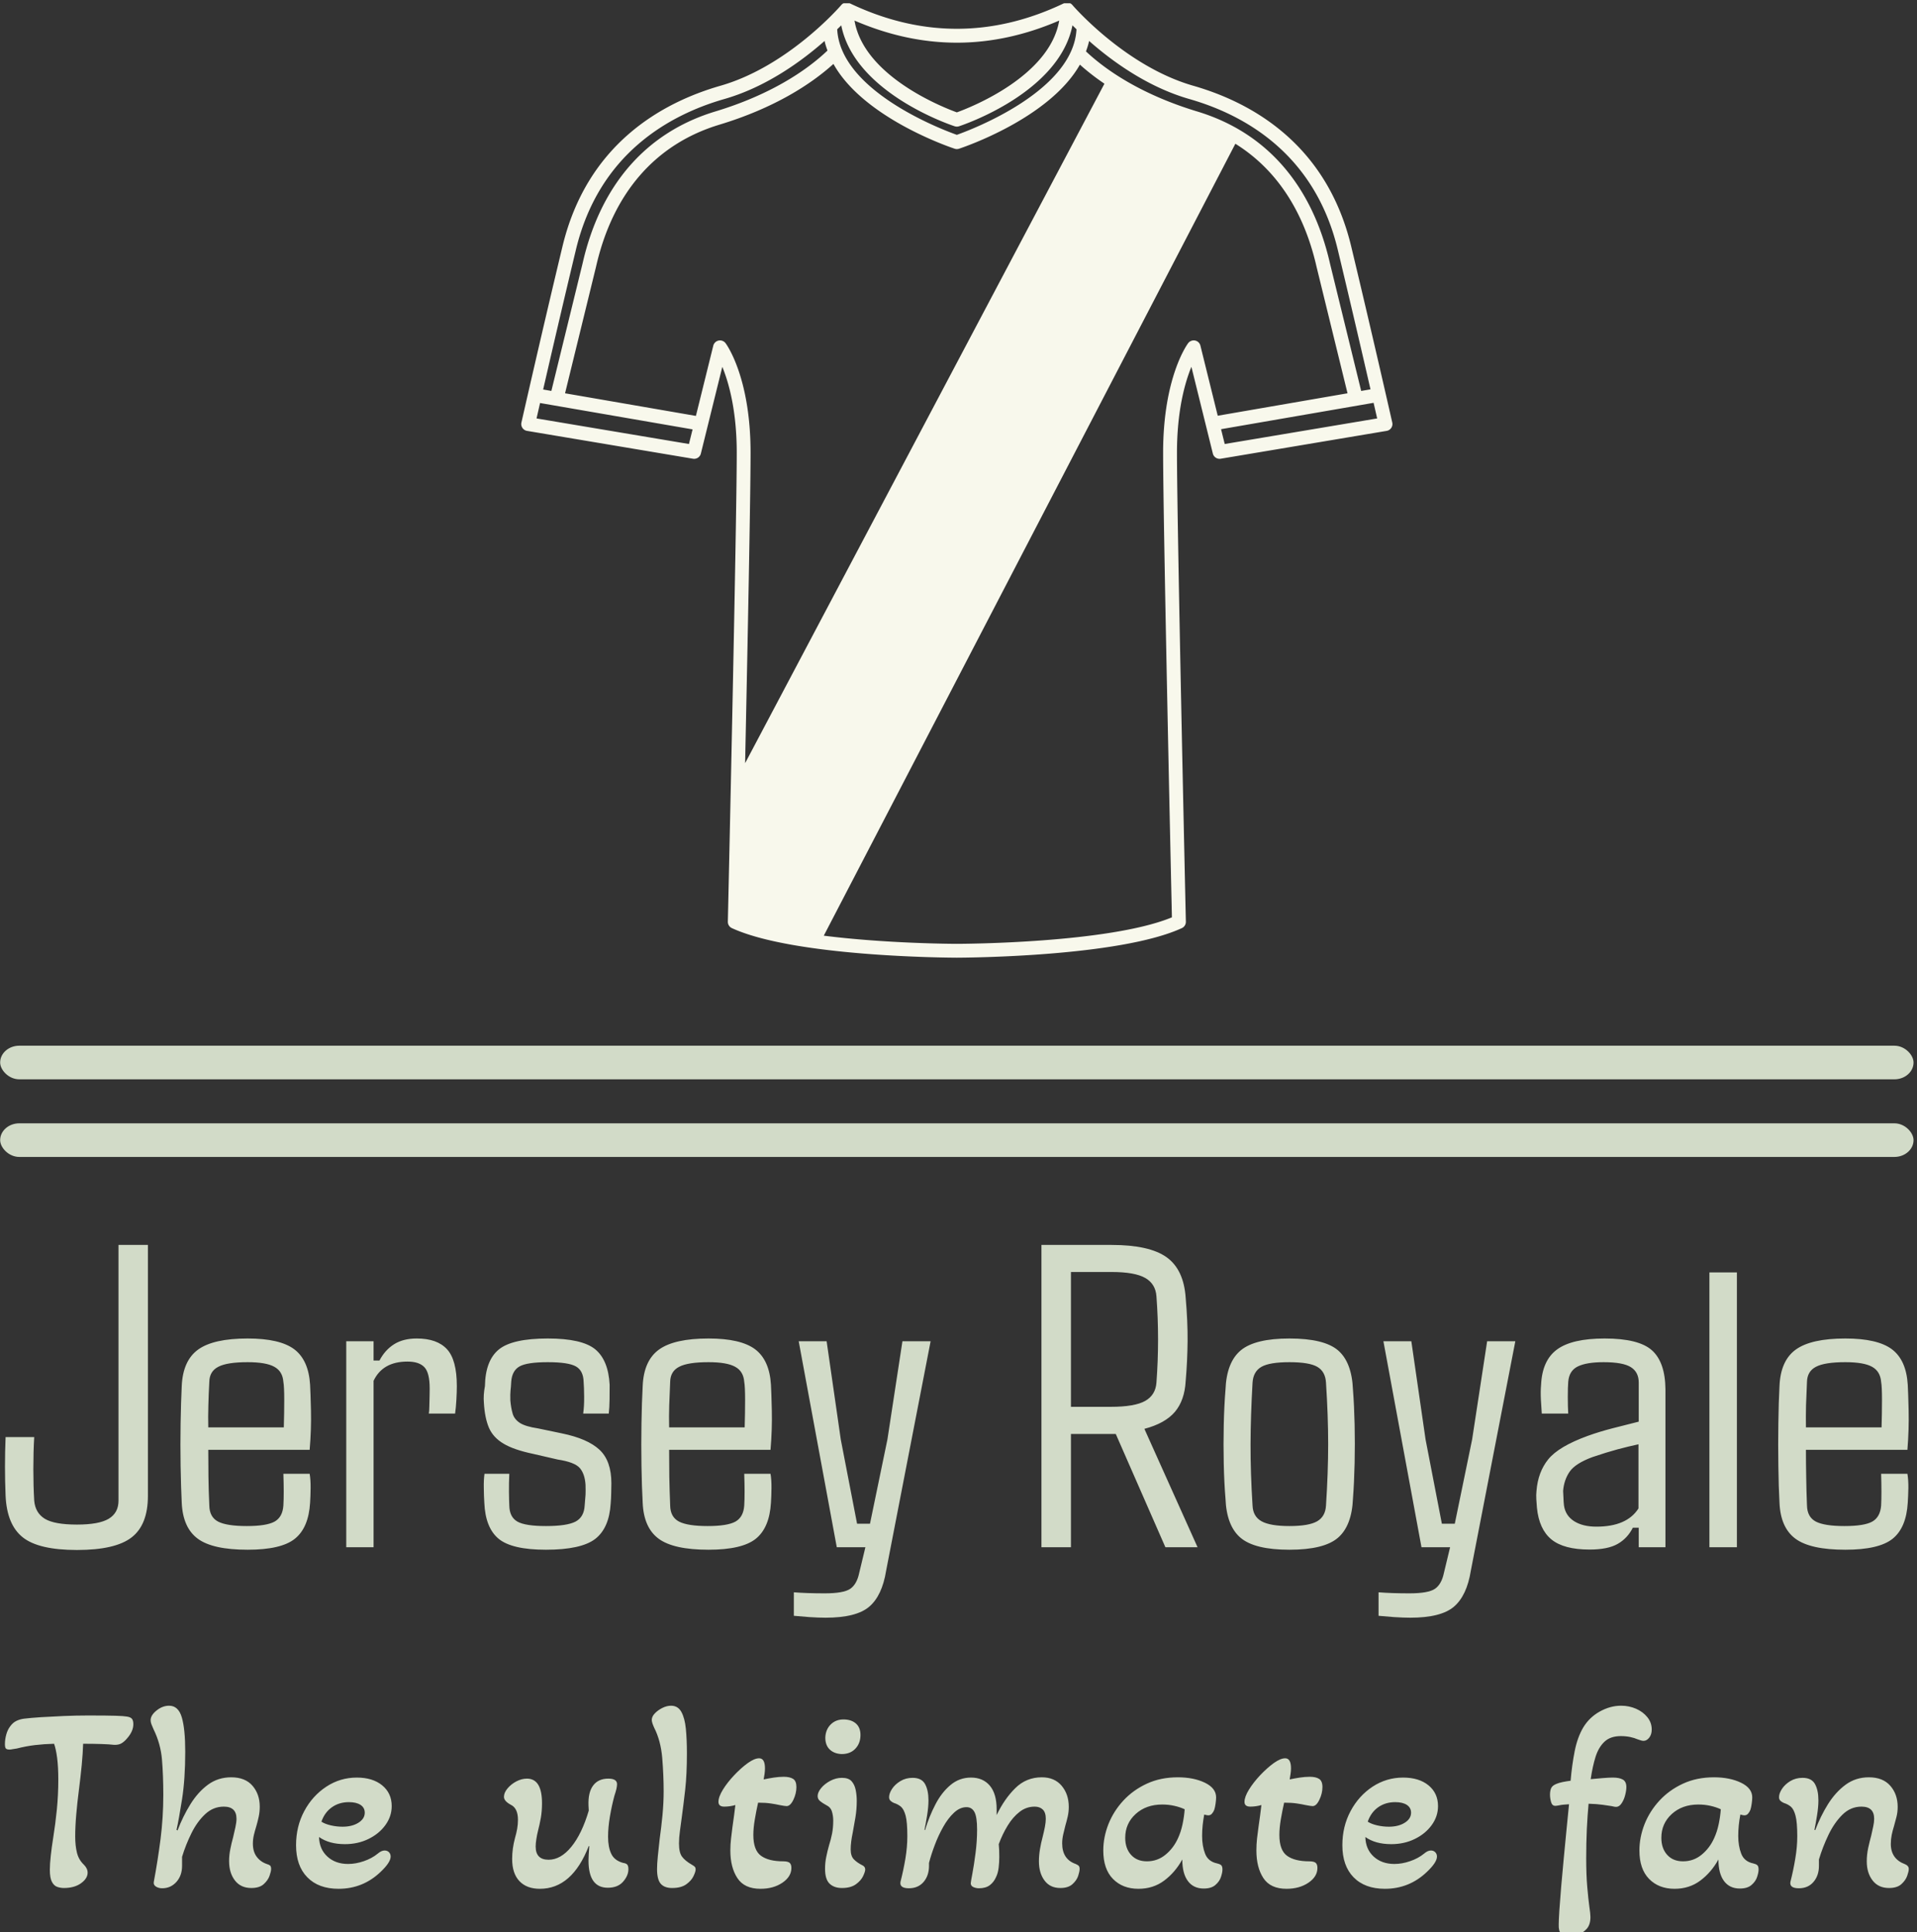 <svg xmlns="http://www.w3.org/2000/svg" version="1.1" xmlns:xlink="http://www.w3.org/1999/xlink" xmlns:svgjs="http://svgjs.dev/svgjs" width="1500" height="1512" viewBox="0 0 1500 1512"><rect x="0" y="0" width="1500" height="1512" fill="#333333" stroke="none"/><g transform="matrix(1,0,0,1,-1.291,2.555)"><svg viewBox="0 0 245 247" data-background-color="#1b1c1b" preserveAspectRatio="xMidYMid meet" height="1512" width="1500" xmlns="http://www.w3.org/2000/svg" xmlns:xlink="http://www.w3.org/1999/xlink"><g id="tight-bounds" transform="matrix(1,0,0,1,0.211,-0.094)"><svg viewBox="0 0 244.578 247.2" height="247.2" width="244.578"><g><svg viewBox="0 0 397.498 401.759" height="247.2" width="244.578"><g><rect width="397.498" height="6.985" x="0" y="216.752" fill="#d2dbc8" opacity="1" stroke-width="0" stroke="transparent" fill-opacity="1" class="rect-yte-0" data-fill-palette-color="primary" rx="1%" id="yte-0" data-palette-color="#d2dbc8"></rect></g><g><rect width="397.498" height="6.985" x="0" y="232.88" fill="#d2dbc8" opacity="1" stroke-width="0" stroke="transparent" fill-opacity="1" class="rect-yte-1" data-fill-palette-color="primary" rx="1%" id="yte-1" data-palette-color="#d2dbc8"></rect></g><g transform="matrix(1,0,0,1,0.989,258.15)"><svg viewBox="0 0 395.52 143.608" height="143.608" width="395.52"><g id="textblocktransform"><svg viewBox="0 0 395.52 143.608" height="143.608" width="395.52" id="textblock"><g><svg viewBox="0 0 395.52 77.455" height="77.455" width="395.52"><g transform="matrix(1,0,0,1,0,0)"><svg width="395.52" viewBox="1.22 -34.86 219.51 42.99" height="77.455" data-palette-color="#d2dbc8"><path d="M9.52 0.32L9.52 0.32Q5.1 0.32 3.27-1.14 1.44-2.59 1.29-5.93L1.29-5.93Q1.15-9.3 1.29-12.7L1.29-12.7 4.59-12.7Q4.49-10.99 4.49-9.02 4.49-7.06 4.59-5.37L4.59-5.37Q4.71-3.96 5.81-3.28 6.91-2.61 9.52-2.61L9.52-2.61Q12.06-2.61 13.18-3.28 14.31-3.96 14.31-5.37L14.31-5.37 14.31-34.86 17.7-34.86 17.7-5.93Q17.7-2.59 15.83-1.14 13.96 0.32 9.52 0.32ZM29.2 0.29L29.2 0.29Q25.17 0.29 23.45-0.98 21.73-2.25 21.6-5.13L21.6-5.13Q21.51-6.93 21.47-9.38 21.43-11.82 21.47-14.28 21.51-16.75 21.6-18.58L21.6-18.58Q21.73-21.53 23.5-22.8 25.27-24.07 29.2-24.07L29.2-24.07Q32.91-24.07 34.57-22.83 36.23-21.58 36.4-18.73L36.4-18.73Q36.45-17.87 36.5-15.75 36.55-13.62 36.35-11.23L36.35-11.23 24.66-11.23Q24.66-9.69 24.68-8.11 24.7-6.52 24.78-4.81L24.78-4.81Q24.8-3.47 25.8-2.95 26.8-2.44 29.1-2.44L29.1-2.44Q31.37-2.44 32.3-2.95 33.23-3.47 33.32-4.81L33.32-4.81Q33.4-6.15 33.32-8.47L33.32-8.47 36.35-8.47Q36.47-7.76 36.46-6.82 36.45-5.88 36.4-5.13L36.4-5.13Q36.23-2.25 34.65-0.98 33.08 0.29 29.2 0.29ZM24.66-13.82L24.66-13.82 33.37-13.82Q33.42-15.48 33.42-16.99 33.42-18.51 33.32-19.07L33.32-19.07Q33.23-20.29 32.27-20.81 31.32-21.34 29.2-21.34L29.2-21.34Q26.83-21.34 25.82-20.81 24.8-20.29 24.78-19.07L24.78-19.07Q24.7-17.65 24.67-16.36 24.63-15.06 24.66-13.82ZM43.72-19.19L43.72 0 40.57 0 40.57-23.75 43.72-23.75 43.72-21.53 44.4-21.53Q45.04-22.75 46.09-23.41 47.14-24.07 48.7-24.07L48.7-24.07Q51.04-24.07 52.18-22.84 53.32-21.61 53.32-18.58L53.32-18.58Q53.32-17.92 53.27-17.02 53.22-16.11 53.12-15.41L53.12-15.41 50.09-15.41Q50.14-15.65 50.15-16.26 50.17-16.87 50.18-17.48 50.19-18.09 50.19-18.31L50.19-18.31Q50.19-20.12 49.58-20.76 48.97-21.41 47.63-21.41L47.63-21.41Q44.77-21.41 43.72-19.19L43.72-19.19ZM63.59 0.29L63.59 0.29Q59.66 0.29 58.13-0.98 56.61-2.25 56.49-5.13L56.49-5.13Q56.44-5.88 56.43-6.82 56.41-7.76 56.51-8.47L56.51-8.47 59.37-8.47Q59.32-7.35 59.33-6.41 59.34-5.47 59.37-4.81L59.37-4.81Q59.39-3.47 60.31-2.95 61.22-2.44 63.59-2.44L63.59-2.44Q66.01-2.44 67-2.95 67.99-3.47 68.06-4.81L68.06-4.81Q68.13-5.64 68.16-6.04 68.18-6.45 68.16-7.2L68.16-7.2Q68.08-8.45 67.5-9.13 66.91-9.81 64.96-10.11L64.96-10.11 62.1-10.77Q59.9-11.23 58.71-11.94 57.51-12.65 57.02-13.78 56.54-14.92 56.44-16.65L56.44-16.65Q56.36-17.53 56.56-18.58L56.56-18.58Q56.61-21.53 58.16-22.8 59.71-24.07 63.81-24.07L63.81-24.07Q67.74-24.07 69.27-22.83 70.79-21.58 70.94-18.73L70.94-18.73Q70.94-17.99 70.93-17.05 70.92-16.11 70.84-15.41L70.84-15.41 67.89-15.41Q68.01-16.26 68-17.36 67.99-18.46 67.94-19.07L67.94-19.07Q67.91-20.36 67.05-20.85 66.18-21.34 63.81-21.34L63.81-21.34Q61.42-21.34 60.55-20.85 59.68-20.36 59.59-19.07L59.59-19.07Q59.56-18.46 59.51-18.05 59.47-17.65 59.49-16.94L59.49-16.94Q59.56-16.09 59.75-15.43 59.93-14.77 60.58-14.34 61.22-13.92 62.69-13.7L62.69-13.7 65.42-13.13Q68.4-12.52 69.77-11.24 71.14-9.96 71.14-7.37L71.14-7.37Q71.14-6.84 71.12-6.23 71.11-5.62 71.06-5.05L71.06-5.05Q70.89-2.2 69.27-0.95 67.64 0.29 63.59 0.29ZM82.34 0.29L82.34 0.29Q78.31 0.29 76.59-0.98 74.87-2.25 74.75-5.13L74.75-5.13Q74.65-6.93 74.61-9.38 74.57-11.82 74.61-14.28 74.65-16.75 74.75-18.58L74.75-18.58Q74.87-21.53 76.64-22.8 78.41-24.07 82.34-24.07L82.34-24.07Q86.05-24.07 87.71-22.83 89.37-21.58 89.54-18.73L89.54-18.73Q89.59-17.87 89.64-15.75 89.69-13.62 89.49-11.23L89.49-11.23 77.8-11.23Q77.8-9.69 77.82-8.11 77.85-6.52 77.92-4.81L77.92-4.81Q77.94-3.47 78.95-2.95 79.95-2.44 82.24-2.44L82.24-2.44Q84.51-2.44 85.44-2.95 86.37-3.47 86.46-4.81L86.46-4.81Q86.54-6.15 86.46-8.47L86.46-8.47 89.49-8.47Q89.61-7.76 89.6-6.82 89.59-5.88 89.54-5.13L89.54-5.13Q89.37-2.25 87.8-0.98 86.22 0.29 82.34 0.29ZM77.8-13.82L77.8-13.82 86.51-13.82Q86.56-15.48 86.56-16.99 86.56-18.51 86.46-19.07L86.46-19.07Q86.37-20.29 85.41-20.81 84.46-21.34 82.34-21.34L82.34-21.34Q79.97-21.34 78.96-20.81 77.94-20.29 77.92-19.07L77.92-19.07Q77.85-17.65 77.81-16.36 77.77-15.06 77.8-13.82ZM95.84 8.13L95.84 8.13Q95.06 8.13 93.97 8.06 92.88 7.98 92.18 7.91L92.18 7.91 92.18 5.2Q93.69 5.32 95.74 5.32L95.74 5.32Q97.91 5.32 98.68 4.8 99.45 4.27 99.72 2.95L99.72 2.95 100.43 0 97.13 0 92.74-23.75 95.96-23.75 97.59-12.43 99.47-2.71 100.96-2.71 102.97-12.43 104.7-23.75 107.95-23.75 102.82 2.71Q102.36 5.59 100.87 6.86 99.38 8.13 95.84 8.13ZM124.13-13.06L124.13 0 120.73 0 120.73-34.86 128.82-34.86Q133.16-34.86 135.15-33.45 137.14-32.03 137.36-28.76L137.36-28.76Q137.6-26.03 137.58-23.75 137.56-21.48 137.36-19.17L137.36-19.17Q137.24-16.94 136.12-15.61 134.99-14.28 132.6-13.65L132.6-13.65 138.73 0 135.02 0 129.3-13.06 124.13-13.06ZM128.82-31.74L124.13-31.74 124.13-16.19 128.72-16.19Q131.48-16.19 132.69-16.87 133.89-17.55 133.99-18.99L133.99-18.99Q134.36-23.97 133.99-28.93L133.99-28.93Q133.89-30.37 132.7-31.05 131.5-31.74 128.82-31.74L128.82-31.74ZM149.32 0.29L149.32 0.29Q145.34 0.29 143.71-1.07 142.07-2.44 141.95-5.62L141.95-5.62Q141.8-7.42 141.75-9.63 141.7-11.84 141.75-14.09 141.8-16.33 141.95-18.16L141.95-18.16Q142.07-21.34 143.72-22.71 145.37-24.07 149.32-24.07L149.32-24.07Q153.32-24.07 154.92-22.71 156.52-21.34 156.65-18.16L156.65-18.16Q156.79-16.36 156.84-14.15 156.89-11.94 156.84-9.7 156.79-7.47 156.65-5.62L156.65-5.62Q156.52-2.47 154.92-1.09 153.32 0.29 149.32 0.29ZM149.32-2.44L149.32-2.44Q151.57-2.44 152.52-2.99 153.47-3.54 153.54-4.81L153.54-4.81Q153.79-8.62 153.79-11.89 153.79-15.16 153.54-18.97L153.54-18.97Q153.47-20.26 152.54-20.8 151.62-21.34 149.32-21.34L149.32-21.34Q147.03-21.34 146.09-20.8 145.15-20.26 145.07-18.97L145.07-18.97Q144.85-15.16 144.84-11.88 144.83-8.59 145.07-4.81L145.07-4.81Q145.12-3.54 146.11-2.99 147.1-2.44 149.32-2.44ZM163.26 8.13L163.26 8.13Q162.48 8.13 161.39 8.06 160.3 7.98 159.6 7.91L159.6 7.91 159.6 5.2Q161.11 5.32 163.16 5.32L163.16 5.32Q165.33 5.32 166.1 4.8 166.87 4.27 167.14 2.95L167.14 2.95 167.85 0 164.55 0 160.16-23.75 163.38-23.75 165.02-12.43 166.9-2.71 168.39-2.71 170.39-12.43 172.12-23.75 175.37-23.75 170.24 2.71Q169.78 5.59 168.29 6.86 166.8 8.13 163.26 8.13ZM183.93 0.27L183.93 0.27Q180.96 0.27 179.53-0.9 178.1-2.08 177.86-4.57L177.86-4.57Q177.83-5.05 177.79-5.54 177.76-6.03 177.81-6.49L177.81-6.49Q177.98-8.67 179.17-10.14 180.37-11.62 183.72-12.84L183.72-12.84Q185.08-13.33 186.6-13.72 188.11-14.11 189.6-14.48L189.6-14.48 189.6-18.99Q189.6-20.19 188.7-20.76 187.79-21.34 185.55-21.34L185.55-21.34Q183.59-21.34 182.58-20.85 181.57-20.36 181.47-19.07L181.47-19.07Q181.42-18.46 181.42-17.32 181.42-16.19 181.47-15.41L181.47-15.41 178.42-15.41Q178.37-16.02 178.32-16.99 178.27-17.97 178.34-18.73L178.34-18.73Q178.47-21.56 180.19-22.81 181.91-24.07 185.67-24.07L185.67-24.07Q189.6-24.07 191.12-22.71 192.65-21.34 192.68-18.21L192.68-18.21 192.68 0 189.6 0 189.6-2.25 188.92-2.25Q188.31-1.03 187.17-0.38 186.03 0.27 183.93 0.27ZM184.72-2.37L184.72-2.37Q188.23-2.37 189.57-4.47L189.57-4.47 189.57-11.87Q188.4-11.62 187.17-11.29 185.94-10.96 184.28-10.4L184.28-10.4Q182.3-9.67 181.64-8.72 180.98-7.76 180.88-6.49L180.88-6.49Q180.91-6.13 180.92-5.7 180.93-5.27 180.98-4.81L180.98-4.81Q181.15-3.64 182.15-3 183.15-2.37 184.72-2.37ZM200.92-31.69L200.92 0 197.75 0 197.75-31.69 200.92-31.69ZM213.42 0.29L213.42 0.29Q209.39 0.29 207.67-0.98 205.95-2.25 205.83-5.13L205.83-5.13Q205.73-6.93 205.7-9.38 205.66-11.82 205.7-14.28 205.73-16.75 205.83-18.58L205.83-18.58Q205.95-21.53 207.72-22.8 209.49-24.07 213.42-24.07L213.42-24.07Q217.13-24.07 218.79-22.83 220.45-21.58 220.62-18.73L220.62-18.73Q220.67-17.87 220.72-15.75 220.77-13.62 220.58-11.23L220.58-11.23 208.88-11.23Q208.88-9.69 208.91-8.11 208.93-6.52 209-4.81L209-4.81Q209.03-3.47 210.03-2.95 211.03-2.44 213.32-2.44L213.32-2.44Q215.6-2.44 216.52-2.95 217.45-3.47 217.55-4.81L217.55-4.81Q217.62-6.15 217.55-8.47L217.55-8.47 220.58-8.47Q220.7-7.76 220.69-6.82 220.67-5.88 220.62-5.13L220.62-5.13Q220.45-2.25 218.88-0.98 217.3 0.29 213.42 0.29ZM208.88-13.82L208.88-13.82 217.6-13.82Q217.65-15.48 217.65-16.99 217.65-18.51 217.55-19.07L217.55-19.07Q217.45-20.29 216.5-20.81 215.55-21.34 213.42-21.34L213.42-21.34Q211.05-21.34 210.04-20.81 209.03-20.29 209-19.07L209-19.07Q208.93-17.65 208.89-16.36 208.86-15.06 208.88-13.82Z" opacity="1" transform="matrix(1,0,0,1,0,0)" fill="#d2dbc8" class="wordmark-text-0" data-fill-palette-color="primary" id="text-0"></path></svg></g></svg></g><g transform="matrix(1,0,0,1,0,95.741)"><svg viewBox="0 0 395.52 47.867" height="47.867" width="395.52"><g transform="matrix(1,0,0,1,0,0)"><svg width="395.52" viewBox="0.4 -34 360.26 43.6" height="47.867" data-palette-color="#d2dbc8"><path d="M11.55 0.5L11.55 0.5Q10.95 0.5 10.33 0.3 9.7 0.1 9.3-0.65 8.9-1.4 8.9-2.95L8.9-2.95Q8.9-4.05 9.08-5.65 9.25-7.25 9.55-9.1L9.55-9.1Q9.95-11.6 10.23-14.38 10.5-17.15 10.5-20.05L10.5-20.05Q10.5-22.4 10.28-24.13 10.05-25.85 9.7-26.8L9.7-26.8Q7.8-26.75 6.1-26.55 4.4-26.35 2.65-25.9L2.65-25.9Q2.2-25.85 1.88-25.78 1.55-25.7 1.25-25.7L1.25-25.7Q0.8-25.7 0.6-25.88 0.4-26.05 0.4-26.75L0.4-26.75Q0.4-27.6 0.65-28.53 0.9-29.45 1.4-30.1L1.4-30.1Q1.9-30.8 2.58-31.13 3.25-31.45 4.05-31.55L4.05-31.55Q5.3-31.7 7.25-31.83 9.2-31.95 11.53-32.05 13.85-32.15 16.1-32.15L16.1-32.15Q19.75-32.15 21.33-32.1 22.9-32.05 23.45-31.95L23.45-31.95Q24.15-31.85 24.43-31.53 24.7-31.2 24.7-30.5L24.7-30.5Q24.7-29.15 23.5-27.8L23.5-27.8Q23-27.2 22.45-26.88 21.9-26.55 21-26.6L21-26.6Q20.2-26.7 18.65-26.75 17.1-26.8 15.2-26.8L15.2-26.8Q15.15-25.05 14.93-22.73 14.7-20.4 14.4-18.05L14.4-18.05Q14.1-15.75 13.9-13.45 13.7-11.15 13.7-9.25L13.7-9.25Q13.7-7.5 14.03-6.18 14.35-4.85 15.35-3.9L15.35-3.9Q16.05-3.2 16.05-2.4L16.05-2.4Q16.05-1.3 14.8-0.4 13.55 0.5 11.55 0.5ZM30.17 0.55L30.17 0.55Q29.47 0.55 28.97 0.23 28.47-0.1 28.57-0.65L28.57-0.65Q29.32-4.65 29.85-8.78 30.37-12.9 30.37-17.1L30.37-17.1Q30.37-20.8 30.12-23.8 29.87-26.8 28.52-29.55L28.52-29.55Q28.27-30.1 28.12-30.5 27.97-30.9 27.97-31.25L27.97-31.25Q27.97-32.2 29.1-33.1 30.22-34 31.47-34L31.47-34Q33.22-34 33.87-31.8 34.52-29.6 34.52-25.3L34.52-25.3Q34.52-20.15 33.92-16.32 33.32-12.5 32.87-10.5L32.87-10.5 33.07-10.4Q34.07-13.05 35.5-15.35 36.92-17.65 38.82-19.05 40.72-20.45 43.22-20.45L43.22-20.45Q45.87-20.45 47.25-18.85 48.62-17.25 48.62-14.9L48.62-14.9Q48.62-13.9 48.42-12.98 48.22-12.05 47.97-11.2L47.97-11.2Q47.72-10.4 47.52-9.58 47.32-8.75 47.32-7.9L47.32-7.9Q47.32-6.35 48.07-5.38 48.82-4.4 50.07-4L50.07-4Q50.42-3.9 50.6-3.73 50.77-3.55 50.77-3.1L50.77-3.1Q50.77-2.65 50.47-1.8 50.17-0.95 49.37-0.23 48.57 0.5 47.02 0.5L47.02 0.5Q45.02 0.5 43.92-0.93 42.82-2.35 42.82-4.6L42.82-4.6Q42.82-5.7 43.05-6.85 43.27-8 43.57-9.05L43.57-9.05Q43.82-10.1 44.02-11.03 44.22-11.95 44.22-12.6L44.22-12.6Q44.22-14.9 41.82-14.9L41.82-14.9Q39.82-14.9 38.3-13.48 36.77-12.05 35.7-9.88 34.62-7.7 33.92-5.4L33.92-5.4 33.92-3.7Q33.92-1.85 32.85-0.65 31.77 0.55 30.17 0.55ZM63.54 0.65L63.54 0.65Q59.74 0.65 57.62-1.53 55.49-3.7 55.49-7.6L55.49-7.6Q55.49-11.15 57.04-14.05 58.59-16.95 61.22-18.68 63.84-20.4 66.99-20.4L66.99-20.4Q69.99-20.4 71.79-18.93 73.59-17.45 73.59-15L73.59-15Q73.59-13.05 72.39-11.4 71.19-9.75 69.19-8.78 67.19-7.8 64.74-7.8L64.74-7.8Q61.74-7.8 59.84-9.15L59.84-9.15Q59.89-6.85 61.42-5.45 62.94-4.05 65.34-4.05L65.34-4.05Q66.79-4.05 68.32-4.58 69.84-5.1 70.94-6L70.94-6Q71.64-6.6 72.24-6.6L72.24-6.6Q72.74-6.6 73.07-6.28 73.39-5.95 73.39-5.45L73.39-5.45Q73.39-4.35 71.49-2.55L71.49-2.55Q68.14 0.65 63.54 0.65ZM64.29-11.1L64.29-11.1Q66.09-11.1 67.29-11.85 68.49-12.6 68.49-13.75L68.49-13.75Q68.49-14.7 67.69-15.23 66.89-15.75 65.49-15.75L65.49-15.75Q63.64-15.75 62.27-14.78 60.89-13.8 60.29-12.05L60.29-12.05Q60.99-11.6 62.09-11.35 63.19-11.1 64.29-11.1ZM101.63 0.65L101.63 0.65Q99.13 0.65 97.76-0.8 96.38-2.25 96.38-5L96.38-5Q96.38-6.95 96.93-9L96.93-9Q97.18-9.85 97.33-10.7 97.48-11.55 97.48-12.4L97.48-12.4Q97.48-14.6 96.13-15.25L96.13-15.25Q94.83-15.95 94.83-16.75L94.83-16.75Q94.83-17.55 95.51-18.35 96.18-19.15 97.18-19.68 98.18-20.2 99.18-20.2L99.18-20.2Q102.03-20.2 102.03-15.55L102.03-15.55Q102.03-14.05 101.81-12.78 101.58-11.5 101.28-10.35L101.28-10.35Q101.08-9.55 100.96-8.75 100.83-7.95 100.83-7.35L100.83-7.35Q100.83-4.85 103.28-4.85L103.28-4.85Q105.58-4.85 107.58-7.3 109.58-9.75 110.88-14.15L110.88-14.15 110.83-15.1Q110.73-17.6 111.71-18.9 112.68-20.2 114.58-20.2L114.58-20.2Q116.23-20.2 116.23-19.15L116.23-19.15Q116.23-18.8 116.11-18.25 115.98-17.7 115.73-16.95L115.73-16.95Q115.23-15.1 114.88-13.03 114.53-10.95 114.53-9.2L114.53-9.2Q114.53-7.25 115.13-5.98 115.73-4.7 117.38-4.25L117.38-4.25Q117.83-4.2 118.11-3.98 118.38-3.75 118.38-3.05L118.38-3.05Q118.38-1.85 117.38-0.7 116.38 0.45 114.48 0.45L114.48 0.45Q110.83 0.45 110.83-4.7L110.83-4.7Q110.83-5.6 110.98-7.4L110.98-7.4 110.88-7.45Q107.73 0.65 101.63 0.65ZM126.65 0.5L126.65 0.5Q125.2 0.5 124.5-0.3 123.8-1.1 123.8-3.1L123.8-3.1Q123.8-4.05 123.95-5.55 124.1-7.05 124.3-8.8L124.3-8.8Q124.6-10.95 124.83-13.3 125.05-15.65 125.05-17.8L125.05-17.8Q125.05-20.85 124.78-24.13 124.5-27.4 123.25-29.85L123.25-29.85Q122.8-30.85 122.8-31.3L122.8-31.3Q122.8-31.95 123.38-32.55 123.95-33.15 124.8-33.58 125.65-34 126.45-34L126.45-34Q127.75-34 128.4-32.83 129.05-31.65 129.25-29.63 129.45-27.6 129.45-25L129.45-25Q129.45-21.05 129.13-18.15 128.8-15.25 128.5-13.05L128.5-13.05Q128.3-11.6 128.13-10.3 127.95-9 127.95-7.95L127.95-7.95Q127.95-6.2 128.53-5.43 129.1-4.65 130.4-3.9L130.4-3.9Q130.75-3.7 130.93-3.53 131.1-3.35 131.1-3L131.1-3Q131.1-2.6 130.7-1.75 130.3-0.9 129.33-0.2 128.35 0.5 126.65 0.5ZM143.37 0.65L143.37 0.65Q140.32 0.65 139-1.38 137.67-3.4 137.67-6.6L137.67-6.6Q137.67-7.75 137.8-8.85 137.92-9.95 138.07-11.05L138.07-11.05Q138.22-12.15 138.37-13.2 138.52-14.25 138.62-15.2L138.62-15.2Q137.57-14.9 136.52-14.9L136.52-14.9Q135.42-14.9 135.42-15.8L135.42-15.8Q135.42-16.75 136.27-18.13 137.12-19.5 138.4-20.85 139.67-22.2 140.95-23.13 142.22-24.05 143.12-24.05L143.12-24.05Q144.22-24.05 144.22-22.15L144.22-22.15Q144.22-21.65 144.15-21.13 144.07-20.6 143.97-20.05L143.97-20.05Q144.92-20.25 145.9-20.4 146.87-20.55 147.77-20.55L147.77-20.55Q148.92-20.55 149.55-20.15 150.17-19.75 150.17-18.6L150.17-18.6Q150.17-17.4 149.6-16.2 149.02-15 148.32-15L148.32-15Q148.17-15 147.82-15.05 147.47-15.1 146.97-15.2L146.97-15.2Q146.32-15.35 145.32-15.5 144.32-15.65 142.92-15.65L142.92-15.65Q142.57-14.1 142.3-12.48 142.02-10.85 142.02-9.55L142.02-9.55Q142.02-6.65 143.47-5.6 144.92-4.55 147.67-4.55L147.67-4.55Q148.52-4.55 148.87-4.28 149.22-4 149.22-3.3L149.22-3.3Q149.22-1.65 147.52-0.5 145.82 0.65 143.37 0.65ZM158.74-24.85L158.74-24.85Q157.34-24.9 156.49-25.7 155.64-26.5 155.64-27.95L155.64-27.95Q155.69-29.5 156.69-30.48 157.69-31.45 159.24-31.4L159.24-31.4Q160.69-31.35 161.52-30.55 162.34-29.75 162.29-28.3L162.29-28.3Q162.24-26.8 161.29-25.83 160.34-24.85 158.74-24.85ZM158.79 0.5L158.79 0.5Q157.29 0.5 156.44-0.33 155.59-1.15 155.59-3.15L155.59-3.15Q155.59-4.3 155.82-5.4 156.04-6.5 156.34-7.55L156.34-7.55Q156.69-8.65 156.92-9.8 157.14-10.95 157.14-12.25L157.14-12.25Q157.14-13.15 156.89-13.98 156.64-14.8 155.79-15.2L155.79-15.2Q155.14-15.55 154.67-15.93 154.19-16.3 154.19-16.9L154.19-16.9Q154.19-17.6 154.84-18.4 155.49-19.2 156.57-19.78 157.64-20.35 158.79-20.35L158.79-20.35Q160.04-20.35 160.62-19.7 161.19-19.05 161.39-18.05 161.59-17.05 161.59-16L161.59-16Q161.59-14.4 161.34-12.88 161.09-11.35 160.84-10.05L160.84-10.05Q160.64-9.1 160.54-8.3 160.44-7.5 160.44-6.8L160.44-6.8Q160.44-5.55 161.04-4.93 161.64-4.3 162.74-3.75L162.74-3.75Q163.19-3.5 163.19-3L163.19-3Q163.19-2.6 162.79-1.75 162.39-0.9 161.42-0.2 160.44 0.5 158.79 0.5ZM171.46 0.55L171.46 0.55Q169.66 0.55 169.86-0.65L169.86-0.65Q170.41-2.8 170.79-5.03 171.16-7.25 171.16-9.3L171.16-9.3Q171.16-11.95 170.84-13.18 170.51-14.4 169.96-14.88 169.41-15.35 168.61-15.6L168.61-15.6Q168.26-15.75 167.99-16 167.71-16.25 167.71-16.7L167.71-16.7Q167.71-17.4 168.26-18.25 168.81-19.1 169.84-19.73 170.86-20.35 172.16-20.35L172.16-20.35Q173.86-20.35 174.51-19.18 175.16-18 175.16-16.1L175.16-16.1Q175.16-14.85 174.91-13.3 174.66-11.75 174.41-10.5L174.41-10.5 174.51-10.45Q175.31-13.1 176.49-15.35 177.66-17.6 179.34-19 181.01-20.4 183.21-20.4L183.21-20.4Q185.46-20.4 186.76-18.88 188.06-17.35 188.06-14.4L188.06-14.4 188.06-13.3Q189.51-16.35 191.59-18.4 193.66-20.45 196.61-20.45L196.61-20.45Q199.01-20.45 200.36-18.85 201.71-17.25 201.71-14.85L201.71-14.85Q201.71-13.9 201.51-13.03 201.31-12.15 201.06-11.3L201.06-11.3Q200.86-10.5 200.66-9.65 200.46-8.8 200.46-7.95L200.46-7.95Q200.46-4.95 203.01-4.05L203.01-4.05Q203.36-3.9 203.56-3.73 203.76-3.55 203.76-3.1L203.76-3.1Q203.76-2.65 203.49-1.8 203.21-0.95 202.41-0.23 201.61 0.5 200.11 0.5L200.11 0.5Q198.16 0.5 197.11-0.93 196.06-2.35 196.06-4.55L196.06-4.55Q196.06-5.65 196.26-6.85 196.46-8.05 196.76-9.15L196.76-9.15Q197.01-10.15 197.19-11.05 197.36-11.95 197.36-12.6L197.36-12.6Q197.36-13.8 196.79-14.35 196.21-14.9 195.26-14.9L195.26-14.9Q193.66-14.9 192.39-13.9 191.11-12.9 190.14-11.3 189.16-9.7 188.46-7.8L188.46-7.8Q188.51-7.35 188.54-6.63 188.56-5.9 188.56-5.35L188.56-5.35Q188.56-4.4 188.44-3.35 188.31-2.3 187.96-1.6L187.96-1.6Q187.56-0.65 186.79-0.05 186.01 0.55 184.71 0.55L184.71 0.55Q184.16 0.55 183.66 0.33 183.16 0.1 183.16-0.4L183.16-0.4Q183.16-0.6 183.46-2.18 183.76-3.75 184.06-6.05 184.36-8.35 184.36-10.55L184.36-10.55Q184.36-12.95 183.86-13.88 183.36-14.8 182.36-14.8L182.36-14.8Q181.11-14.8 179.99-13.75 178.86-12.7 177.94-11.05 177.01-9.4 176.34-7.6 175.66-5.8 175.26-4.25L175.26-4.25 175.26-3.7Q175.26-1.85 174.24-0.65 173.21 0.55 171.46 0.55ZM214.89 0.65L214.89 0.65Q211.89 0.65 210.06-1.23 208.24-3.1 208.24-6.6L208.24-6.6Q208.24-9.1 209.21-11.58 210.19-14.05 212.04-16.05 213.89-18.05 216.49-19.25 219.09-20.45 222.34-20.45L222.34-20.45Q225.34-20.45 227.46-19.43 229.59-18.4 229.59-16.65L229.59-16.65Q229.59-16.2 229.49-15.48 229.39-14.75 229.24-14.3L229.24-14.3Q229.09-13.9 228.81-13.58 228.54-13.25 228.09-13.25L228.09-13.25Q227.89-13.25 227.34-13.4L227.34-13.4Q227.14-12.35 227.04-11.35 226.94-10.35 226.94-9.35L226.94-9.35Q226.94-7.45 227.51-5.98 228.09-4.5 229.79-4.15L229.79-4.15Q230.24-4.05 230.51-3.85 230.79-3.65 230.79-3L230.79-3Q230.79-2.45 230.51-1.6 230.24-0.75 229.46-0.08 228.69 0.6 227.24 0.6L227.24 0.6Q225.29 0.6 224.24-0.83 223.19-2.25 223.19-4.9L223.19-4.9Q221.84-2.45 219.76-0.9 217.69 0.65 214.89 0.65ZM216.49-4.55L216.49-4.55Q218.49-4.55 220.01-5.8 221.54-7.05 222.39-8.95L222.39-8.95Q222.94-10.15 223.24-11.58 223.54-13 223.64-14.4L223.64-14.4Q222.79-14.8 221.69-15.05 220.59-15.3 219.39-15.3L219.39-15.3Q216.34-15.3 214.36-13.5 212.39-11.7 212.39-9L212.39-9Q212.39-7 213.49-5.78 214.59-4.55 216.49-4.55ZM242.91 0.65L242.91 0.65Q239.86 0.65 238.53-1.38 237.21-3.4 237.21-6.6L237.21-6.6Q237.21-7.75 237.33-8.85 237.46-9.95 237.61-11.05L237.61-11.05Q237.76-12.15 237.91-13.2 238.06-14.25 238.16-15.2L238.16-15.2Q237.11-14.9 236.06-14.9L236.06-14.9Q234.96-14.9 234.96-15.8L234.96-15.8Q234.96-16.75 235.81-18.13 236.66-19.5 237.93-20.85 239.21-22.2 240.48-23.13 241.76-24.05 242.66-24.05L242.66-24.05Q243.76-24.05 243.76-22.15L243.76-22.15Q243.76-21.65 243.68-21.13 243.61-20.6 243.51-20.05L243.51-20.05Q244.46-20.25 245.43-20.4 246.41-20.55 247.31-20.55L247.31-20.55Q248.46-20.55 249.08-20.15 249.71-19.75 249.71-18.6L249.71-18.6Q249.71-17.4 249.13-16.2 248.56-15 247.86-15L247.86-15Q247.71-15 247.36-15.05 247.01-15.1 246.51-15.2L246.51-15.2Q245.86-15.35 244.86-15.5 243.86-15.65 242.46-15.65L242.46-15.65Q242.11-14.1 241.83-12.48 241.56-10.85 241.56-9.55L241.56-9.55Q241.56-6.65 243.01-5.6 244.46-4.55 247.21-4.55L247.21-4.55Q248.06-4.55 248.41-4.28 248.76-4 248.76-3.3L248.76-3.3Q248.76-1.65 247.06-0.5 245.36 0.65 242.91 0.65ZM261.53 0.65L261.53 0.65Q257.73 0.65 255.6-1.53 253.48-3.7 253.48-7.6L253.48-7.6Q253.48-11.15 255.03-14.05 256.58-16.95 259.2-18.68 261.83-20.4 264.98-20.4L264.98-20.4Q267.98-20.4 269.78-18.93 271.58-17.45 271.58-15L271.58-15Q271.58-13.05 270.38-11.4 269.18-9.75 267.18-8.78 265.18-7.8 262.73-7.8L262.73-7.8Q259.73-7.8 257.83-9.15L257.83-9.15Q257.88-6.85 259.4-5.45 260.93-4.05 263.33-4.05L263.33-4.05Q264.78-4.05 266.3-4.58 267.83-5.1 268.93-6L268.93-6Q269.63-6.6 270.23-6.6L270.23-6.6Q270.73-6.6 271.05-6.28 271.38-5.95 271.38-5.45L271.38-5.45Q271.38-4.35 269.48-2.55L269.48-2.55Q266.13 0.65 261.53 0.65ZM262.28-11.1L262.28-11.1Q264.08-11.1 265.28-11.85 266.48-12.6 266.48-13.75L266.48-13.75Q266.48-14.7 265.68-15.23 264.88-15.75 263.48-15.75L263.48-15.75Q261.63-15.75 260.25-14.78 258.88-13.8 258.28-12.05L258.28-12.05Q258.98-11.6 260.08-11.35 261.18-11.1 262.28-11.1ZM296.32 9.6L296.32 9.6Q295.37 9.6 294.87 9.13 294.37 8.65 294.42 7.4L294.42 7.4Q294.42 6.65 294.54 4.73 294.67 2.8 294.89 0.18 295.12-2.45 295.39-5.3 295.67-8.15 295.92-10.8 296.17-13.45 296.37-15.35L296.37-15.35Q295.87-15.3 295.42-15.28 294.97-15.25 294.52-15.15L294.52-15.15Q294.02-15.05 293.77-15.05L293.77-15.05Q293.17-15.05 292.97-15.78 292.77-16.5 292.77-17.15L292.77-17.15Q292.77-17.9 292.99-18.4 293.22-18.9 293.97-19.2L293.97-19.2Q294.42-19.4 295.14-19.55 295.87-19.7 296.67-19.8L296.67-19.8Q296.92-22.75 297.44-25.4 297.97-28.05 299.07-29.9L299.07-29.9Q300.22-31.8 302.19-32.9 304.17-34 306.22-34L306.22-34Q307.72-34 309.04-33.43 310.37-32.85 311.19-31.83 312.02-30.8 312.02-29.5L312.02-29.5Q312.02-28.55 311.54-27.95 311.07-27.35 310.47-27.35L310.47-27.35Q310.22-27.35 309.92-27.45 309.62-27.55 309.32-27.65L309.32-27.65Q308.77-27.9 307.94-28.08 307.12-28.25 306.17-28.25L306.17-28.25Q304.22-28.25 303.09-27.2 301.97-26.15 301.39-24.33 300.82-22.5 300.47-20.1L300.47-20.1Q301.52-20.2 302.72-20.3 303.92-20.4 304.67-20.4L304.67-20.4Q305.87-20.4 306.54-20.03 307.22-19.65 307.22-18.6L307.22-18.6Q307.22-17.95 306.99-17.07 306.77-16.2 306.32-15.53 305.87-14.85 305.27-14.85L305.27-14.85Q305.02-14.85 304.42-15L304.42-15Q303.77-15.1 302.72-15.25 301.67-15.4 300.07-15.45L300.07-15.45Q299.87-13.3 299.74-10.68 299.62-8.05 299.62-5.15L299.62-5.15Q299.62-2 299.82 0.3 300.02 2.6 300.22 4.05L300.22 4.05Q300.32 4.7 300.37 5.2 300.42 5.7 300.42 6L300.42 6Q300.42 7.45 299.72 8.22 299.02 9 298.07 9.3 297.12 9.6 296.32 9.6ZM316.34 0.65L316.34 0.65Q313.34 0.65 311.51-1.23 309.69-3.1 309.69-6.6L309.69-6.6Q309.69-9.1 310.66-11.58 311.64-14.05 313.49-16.05 315.34-18.05 317.94-19.25 320.54-20.45 323.79-20.45L323.79-20.45Q326.79-20.45 328.91-19.43 331.04-18.4 331.04-16.65L331.04-16.65Q331.04-16.2 330.94-15.48 330.84-14.75 330.69-14.3L330.69-14.3Q330.54-13.9 330.26-13.58 329.99-13.25 329.54-13.25L329.54-13.25Q329.34-13.25 328.79-13.4L328.79-13.4Q328.59-12.35 328.49-11.35 328.39-10.35 328.39-9.35L328.39-9.35Q328.39-7.45 328.96-5.98 329.54-4.5 331.24-4.15L331.24-4.15Q331.69-4.05 331.96-3.85 332.24-3.65 332.24-3L332.24-3Q332.24-2.45 331.96-1.6 331.69-0.75 330.91-0.08 330.14 0.6 328.69 0.6L328.69 0.6Q326.74 0.6 325.69-0.83 324.64-2.25 324.64-4.9L324.64-4.9Q323.29-2.45 321.21-0.9 319.14 0.65 316.34 0.65ZM317.94-4.55L317.94-4.55Q319.94-4.55 321.46-5.8 322.99-7.05 323.84-8.95L323.84-8.95Q324.39-10.15 324.69-11.58 324.99-13 325.09-14.4L325.09-14.4Q324.24-14.8 323.14-15.05 322.04-15.3 320.84-15.3L320.84-15.3Q317.79-15.3 315.81-13.5 313.84-11.7 313.84-9L313.84-9Q313.84-7 314.94-5.78 316.04-4.55 317.94-4.55ZM339.86 0.55L339.86 0.55Q338.06 0.55 338.26-0.65L338.26-0.65Q338.81-2.8 339.18-5.03 339.56-7.25 339.56-9.3L339.56-9.3Q339.56-11.95 339.23-13.18 338.91-14.4 338.36-14.88 337.81-15.35 337.01-15.6L337.01-15.6Q336.66-15.75 336.38-16 336.11-16.25 336.11-16.7L336.11-16.7Q336.11-17.4 336.66-18.25 337.21-19.1 338.23-19.73 339.26-20.35 340.56-20.35L340.56-20.35Q342.26-20.35 342.91-19.18 343.56-18 343.56-16.1L343.56-16.1Q343.56-14.85 343.31-13.3 343.06-11.75 342.81-10.5L342.81-10.5 342.96-10.45Q343.96-13.1 345.38-15.38 346.81-17.65 348.71-19.05 350.61-20.45 353.11-20.45L353.11-20.45Q355.76-20.45 357.16-18.85 358.56-17.25 358.56-14.85L358.56-14.85Q358.56-13.85 358.33-12.95 358.11-12.05 357.86-11.2L357.86-11.2Q357.61-10.4 357.43-9.55 357.26-8.7 357.26-7.85L357.26-7.85Q357.26-5 359.96-4L359.96-4Q360.66-3.7 360.66-3.1L360.66-3.1Q360.66-2.65 360.36-1.8 360.06-0.95 359.26-0.23 358.46 0.5 356.91 0.5L356.91 0.5Q354.91 0.5 353.81-0.93 352.71-2.35 352.71-4.55L352.71-4.55Q352.71-5.8 352.98-7.08 353.26-8.35 353.56-9.45L353.56-9.45Q353.76-10.3 353.93-11.13 354.11-11.95 354.11-12.6L354.11-12.6Q354.11-14.9 351.71-14.9L351.71-14.9Q349.66-14.9 348.11-13.38 346.56-11.85 345.46-9.55 344.36-7.25 343.66-4.9L343.66-4.9 343.66-3.7Q343.66-1.85 342.63-0.65 341.61 0.55 339.86 0.55Z" opacity="1" transform="matrix(1,0,0,1,0,0)" fill="#d2dbc8" class="slogan-text-1" data-fill-palette-color="secondary" id="text-1"></path></svg></g></svg></g></svg></g></svg></g><g transform="matrix(1,0,0,1,108.257,0)"><svg viewBox="0 0 180.984 198.467" height="198.467" width="180.984"><g><svg xmlns="http://www.w3.org/2000/svg" xmlns:xlink="http://www.w3.org/1999/xlink" version="1.1" x="0" y="0" viewBox="17.495 12.506 62.956 69.037" enable-background="new 0 0 100 100" xml:space="preserve" height="198.467" width="180.984" class="icon-icon-0" data-fill-palette-color="accent" id="icon-0"><path d="M80.438 42.862C80.424 42.798 78.979 36.416 77.472 30.138 75.695 22.734 70.281 19.733 66.051 18.519 61.133 17.107 57.357 12.726 57.32 12.682A0.5 0.5 0 0 0 56.766 12.537C56.75 12.543 56.743 12.559 56.728 12.566L56.723 12.555C51.581 15.019 46.365 15.019 41.221 12.555L41.216 12.566C41.201 12.559 41.194 12.542 41.178 12.537A0.5 0.5 0 0 0 40.625 12.683C40.587 12.727 36.82 17.106 31.893 18.52 27.664 19.734 22.25 22.735 20.473 30.139 18.966 36.416 17.522 42.799 17.507 42.863A0.5 0.5 0 0 0 17.913 43.466L29.906 45.479A0.5 0.5 0 0 0 30.474 45.106L32.024 38.837C32.488 39.968 33.067 41.992 33.067 45.043 33.067 50.308 32.431 78.655 32.424 78.94A0.5 0.5 0 0 0 32.716 79.406C37.208 81.47 48.216 81.541 48.95 81.543H48.989C49.635 81.541 60.72 81.48 65.232 79.406A0.5 0.5 0 0 0 65.523 78.94C65.516 78.655 64.88 50.307 64.88 45.043 64.88 41.991 65.459 39.967 65.923 38.836L67.473 45.106A0.5 0.5 0 0 0 68.041 45.479L80.035 43.466A0.5 0.5 0 0 0 80.438 42.862M76.5 30.372C77.414 34.177 78.302 38.014 78.865 40.463L78.192 40.579 75.935 31.358C74.643 25.684 71.328 21.888 66.346 20.381 62.439 19.199 59.848 17.491 58.304 16.038 58.393 15.791 58.477 15.542 58.53 15.283 60.18 16.737 62.739 18.61 65.776 19.481 69.75 20.621 74.836 23.437 76.5 30.372M56.37 13.81C55.682 17.837 49.994 20.075 48.973 20.445 47.953 20.074 42.264 17.837 41.576 13.81 44.032 14.871 46.503 15.408 48.973 15.408S53.913 14.871 56.37 13.81M48.817 21.45C48.919 21.483 49.027 21.483 49.129 21.45 49.444 21.346 56.358 19.025 57.328 14.154 57.412 14.239 57.523 14.343 57.619 14.438 57.392 18.88 50.138 21.653 48.973 22.069 47.808 21.654 40.554 18.881 40.327 14.439 40.424 14.344 40.535 14.24 40.619 14.155 41.588 19.025 48.501 21.347 48.817 21.45M21.445 30.372C23.11 23.437 28.195 20.622 32.169 19.481 35.205 18.61 37.765 16.737 39.415 15.283 39.464 15.522 39.544 15.75 39.623 15.978 38.087 17.444 35.477 19.182 31.517 20.38 26.536 21.887 23.221 25.683 21.93 31.349L19.671 40.578 19.077 40.475C19.64 38.027 20.53 34.184 21.445 30.372M18.6 42.567L18.854 41.452 29.875 43.358 29.613 44.415zM32.258 37.126A0.502 0.502 0 0 0 31.372 37.305L30.116 42.384 20.66 40.749 22.904 31.579C24.112 26.276 27.191 22.734 31.808 21.337 35.751 20.144 38.413 18.43 40.055 16.943 42.233 20.857 48.496 22.967 48.817 23.073A0.5 0.5 0 0 0 49.129 23.073C49.449 22.968 55.661 20.877 57.865 16.995 58.364 17.442 58.948 17.907 59.638 18.373L33.672 67.484C33.853 58.883 34.066 48.096 34.066 45.042 34.066 39.606 32.332 37.225 32.258 37.126M66.188 36.935A0.51 0.51 0 0 0 65.688 37.126C65.614 37.225 63.879 39.606 63.879 45.042 63.879 50.005 64.442 75.399 64.514 78.627 59.98 80.497 49.443 80.541 48.973 80.542 48.659 80.541 43.862 80.521 39.357 79.952L69.1 22.713C72.036 24.54 74.042 27.548 74.962 31.587L77.205 40.749 67.826 42.371 66.574 37.305A0.5 0.5 0 0 0 66.188 36.935M68.331 44.415L68.066 43.344 79.089 41.438 79.347 42.567z" fill="#f8f8ec" data-fill-palette-color="accent"></path></svg></g></svg></g><g></g></svg></g><defs></defs></svg><rect width="244.578" height="247.2" fill="none" stroke="none" visibility="hidden"></rect></g></svg></g></svg>